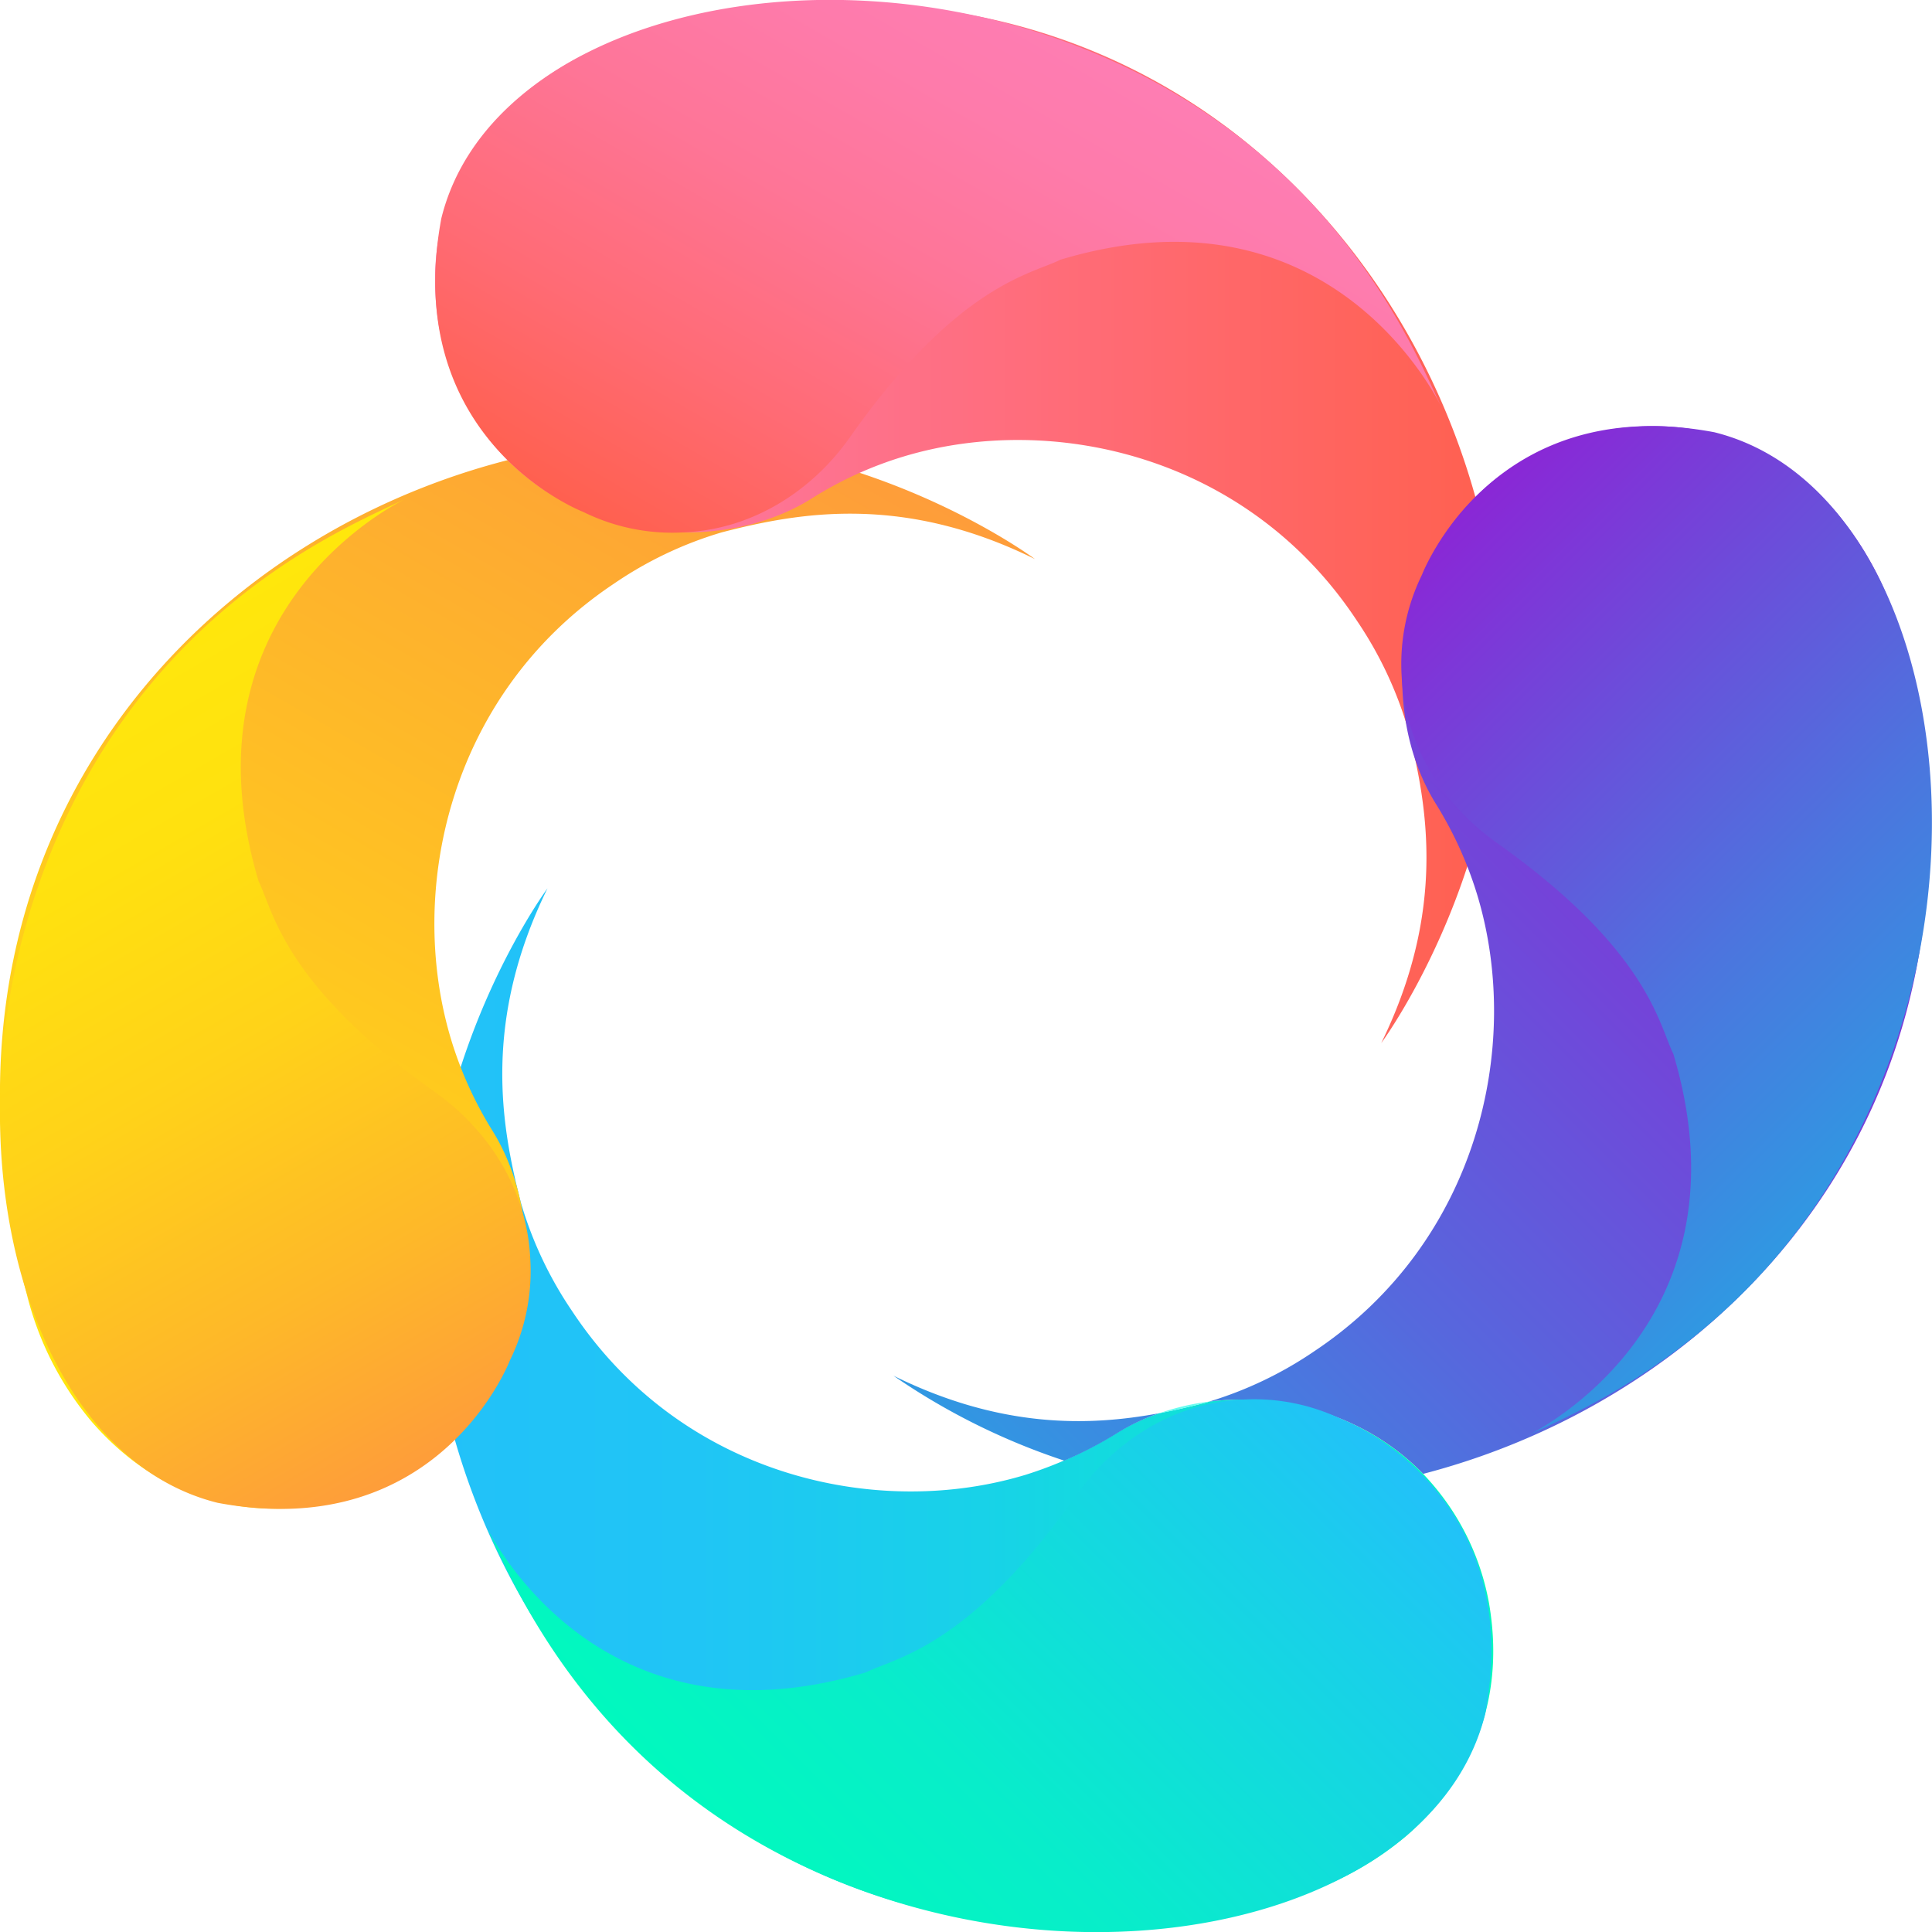 <svg id="图层_1" data-name="图层 1" xmlns="http://www.w3.org/2000/svg" xmlns:xlink="http://www.w3.org/1999/xlink" viewBox="0 0 272.13 272.13"><defs><style>.cls-1{fill:url(#未命名的渐变_71);}.cls-2{fill:url(#未命名的渐变_14);}.cls-3{fill:url(#未命名的渐变_26);}.cls-4{fill:url(#未命名的渐变_19);}.cls-5{fill:url(#未命名的渐变_22);}.cls-6{fill:url(#未命名的渐变_22-2);}.cls-7{fill:url(#未命名的渐变_63);}.cls-8{fill:url(#未命名的渐变_79);}.cls-9{fill:url(#未命名的渐变_81);}.cls-10{fill:url(#未命名的渐变_83);}</style><linearGradient id="未命名的渐变_71" x1="192.01" y1="352.57" x2="341.96" y2="352.57" gradientUnits="userSpaceOnUse"><stop offset="0" stop-color="#22c1f9"/><stop offset="0.25" stop-color="#20c5f5"/><stop offset="0.52" stop-color="#18d2e8"/><stop offset="0.8" stop-color="#0ce6d2"/><stop offset="1" stop-color="#01f9be"/></linearGradient><linearGradient id="未命名的渐变_14" x1="146.82" y1="358.33" x2="233.87" y2="207.55" gradientUnits="userSpaceOnUse"><stop offset="0" stop-color="#ffe70c"/><stop offset="0.19" stop-color="#ffd815"/><stop offset="1" stop-color="#fe9d3a"/></linearGradient><linearGradient id="未命名的渐变_26" x1="192.98" y1="227.99" x2="342.93" y2="227.99" gradientUnits="userSpaceOnUse"><stop offset="0" stop-color="#fe7db3"/><stop offset="1" stop-color="#ff604f"/></linearGradient><linearGradient id="未命名的渐变_19" x1="192.01" y1="352.5" x2="341.96" y2="352.5" gradientUnits="userSpaceOnUse"><stop offset="0" stop-color="#01f9be"/><stop offset="0.01" stop-color="#03f9bf"/><stop offset="0.23" stop-color="#2cfbd3"/><stop offset="0.44" stop-color="#4cfce3"/><stop offset="0.64" stop-color="#63fdee"/><stop offset="0.83" stop-color="#71fef5"/><stop offset="1" stop-color="#76fef7"/></linearGradient><linearGradient id="未命名的渐变_22" x1="268.15" y1="358.71" x2="395.07" y2="231.79" gradientUnits="userSpaceOnUse"><stop offset="0" stop-color="#3098e2"/><stop offset="0.01" stop-color="#3197e2"/><stop offset="0.33" stop-color="#5767dd"/><stop offset="0.62" stop-color="#7344d9"/><stop offset="0.85" stop-color="#842fd7"/><stop offset="1" stop-color="#8a27d6"/></linearGradient><linearGradient id="未命名的渐变_22-2" x1="273.97" y1="364.65" x2="401.29" y2="237.33" xlink:href="#未命名的渐变_22"/><linearGradient id="未命名的渐变_63" x1="238.05" y1="417.6" x2="312.8" y2="342.85" gradientUnits="userSpaceOnUse"><stop offset="0" stop-color="#01f9be"/><stop offset="0.29" stop-color="#08edca"/><stop offset="0.81" stop-color="#1aceeb"/><stop offset="1" stop-color="#22c1f9"/></linearGradient><linearGradient id="未命名的渐变_79" x1="332.27" y1="-4.38" x2="378.74" y2="-84.87" gradientTransform="translate(617.73 156.3) rotate(180)" gradientUnits="userSpaceOnUse"><stop offset="0" stop-color="#fe7db3"/><stop offset="0.17" stop-color="#fe7bab"/><stop offset="0.42" stop-color="#fe7597"/><stop offset="0.72" stop-color="#ff6b75"/><stop offset="1" stop-color="#ff604f"/></linearGradient><linearGradient id="未命名的渐变_81" x1="490.41" y1="243.33" x2="594.41" y2="183.29" gradientTransform="translate(387.02 -240.72) rotate(90)" gradientUnits="userSpaceOnUse"><stop offset="0" stop-color="#ffe70c"/><stop offset="0.21" stop-color="#ffe10f"/><stop offset="0.47" stop-color="#ffd219"/><stop offset="0.76" stop-color="#feb829"/><stop offset="1" stop-color="#fe9d3a"/></linearGradient><linearGradient id="未命名的渐变_83" x1="77.01" y1="129.87" x2="151.92" y2="54.97" gradientTransform="translate(265.31 395.32) rotate(-90)" gradientUnits="userSpaceOnUse"><stop offset="0" stop-color="#3098e2"/><stop offset="0.33" stop-color="#4b76de"/><stop offset="1" stop-color="#8a27d6"/></linearGradient></defs><title>LOGO大0</title><path class="cls-1" d="M341.4,380.28a35.43,35.43,0,0,0-9.32-18.42c-8.09-8.32-19.71-11.5-30.15-10.18l-.36.12c-2.09.54-4.31,1.07-6.67,1.52a29.58,29.58,0,0,0-6,2.8A56.06,56.06,0,0,1,276.06,362c-21,6.35-48.55.11-63.87-23.1A54.19,54.19,0,0,1,205,323.66c-2.81-10.9-5.4-25.6,3.75-44.28,0,0-22.69,30.66-15.25,68.41,9.16,48.62,54,91.16,118.39,74.17a44,44,0,0,0,18-9.25C337.1,406.34,344,395.87,341.4,380.28Z" transform="translate(-131.63 -154.26)"/><path class="cls-2" d="M135.42,336.62a44.34,44.34,0,0,0,9.22,18c6.33,7.25,16.76,14.2,32.29,11.57,28.25-5.43,34.52-35.88,24.06-52.67a53.88,53.88,0,0,1-5.85-12.94c-6.32-21.09-.11-48.74,23-64.13a53.91,53.91,0,0,1,15.17-7.21c10.85-2.81,25.49-5.42,44.1,3.77,0,0-30.54-22.79-68.13-15.31C160.86,226.93,118.5,272,135.42,336.62Z" transform="translate(-131.63 -154.26)"/><path class="cls-3" d="M223,158.6a44,44,0,0,0-18,9.26c-7.23,6.36-14.14,16.83-11.53,32.43C199,228.65,229.28,235,246,224.45a52.81,52.81,0,0,1,12.88-5.88c21-6.35,48.55-.11,63.87,23.11a54.49,54.49,0,0,1,7.19,15.23c2.8,10.89,5.39,25.59-3.76,44.28,0,0,22.69-30.66,15.25-68.41C332.27,184.15,287.41,141.62,223,158.6Z" transform="translate(-131.63 -154.26)"/><path class="cls-4" d="M301.93,351.68a34.11,34.11,0,0,0-7,1.64c2.36-.45,4.58-1,6.67-1.52Z" transform="translate(-131.63 -154.26)"/><path class="cls-5" d="M294.9,353.32c-9.95,1.86-22.39,2.14-37.43-5.29A94.49,94.49,0,0,0,281.54,360a54.09,54.09,0,0,0,7.4-3.85A29.58,29.58,0,0,1,294.9,353.32Z" transform="translate(-131.63 -154.26)"/><path class="cls-6" d="M399.47,244.47a44.32,44.32,0,0,0-9.22-18.05c-6.34-7.25-16.76-14.2-32.3-11.57-28.24,5.43-34.52,35.88-24.05,52.67a53.88,53.88,0,0,1,5.85,12.94c6.32,21.09.1,48.74-23,64.13a54.11,54.11,0,0,1-14.81,7.09c10.44-1.32,22.06,1.86,30.15,10.18C377.71,350,415.63,306.2,399.47,244.47Z" transform="translate(-131.63 -154.26)"/><path class="cls-7" d="M199.85,368.73s14.92,32.75,53.78,21.08c4.09-2.06,14.46-3.44,29.65-25,5.4-7.68,13.79-12.92,23.14-13.4a28.41,28.41,0,0,1,14.42,2.87s25.82,9.92,20,41.34c-6.62,26.91-49.57,38.85-87.76,24.94S203.56,376.15,199.85,368.73Z" transform="translate(-131.63 -154.26)"/><path class="cls-8" d="M334.82,211.92S319.9,179.16,281,190.84c-4.1,2.06-14.46,3.44-29.65,25-5.4,7.68-13.8,12.92-23.14,13.39a28.28,28.28,0,0,1-14.42-2.86s-25.82-9.92-20-41.34c6.62-26.91,49.57-38.85,87.75-24.94S331.11,204.5,334.82,211.92Z" transform="translate(-131.63 -154.26)"/><path class="cls-9" d="M189.05,224.37s-32.62,15-21,54c2.06,4.12,3.43,14.53,24.93,29.78,7.64,5.42,12.86,13.85,13.33,23.24a28.57,28.57,0,0,1-2.85,14.47s-9.88,25.93-41.17,20.08c-26.81-6.64-38.7-49.77-24.84-88.11S181.66,228.1,189.05,224.37Z" transform="translate(-131.63 -154.26)"/><path class="cls-10" d="M346.33,356.71s32.62-15,21-54c-2.06-4.12-3.43-14.53-24.93-29.78-7.64-5.42-12.86-13.85-13.33-23.24a28.57,28.57,0,0,1,2.85-14.47s9.88-25.93,41.17-20.08c26.8,6.64,38.69,49.77,24.84,88.11S353.72,353,346.33,356.71Z" transform="translate(-131.63 -154.26)"/></svg>